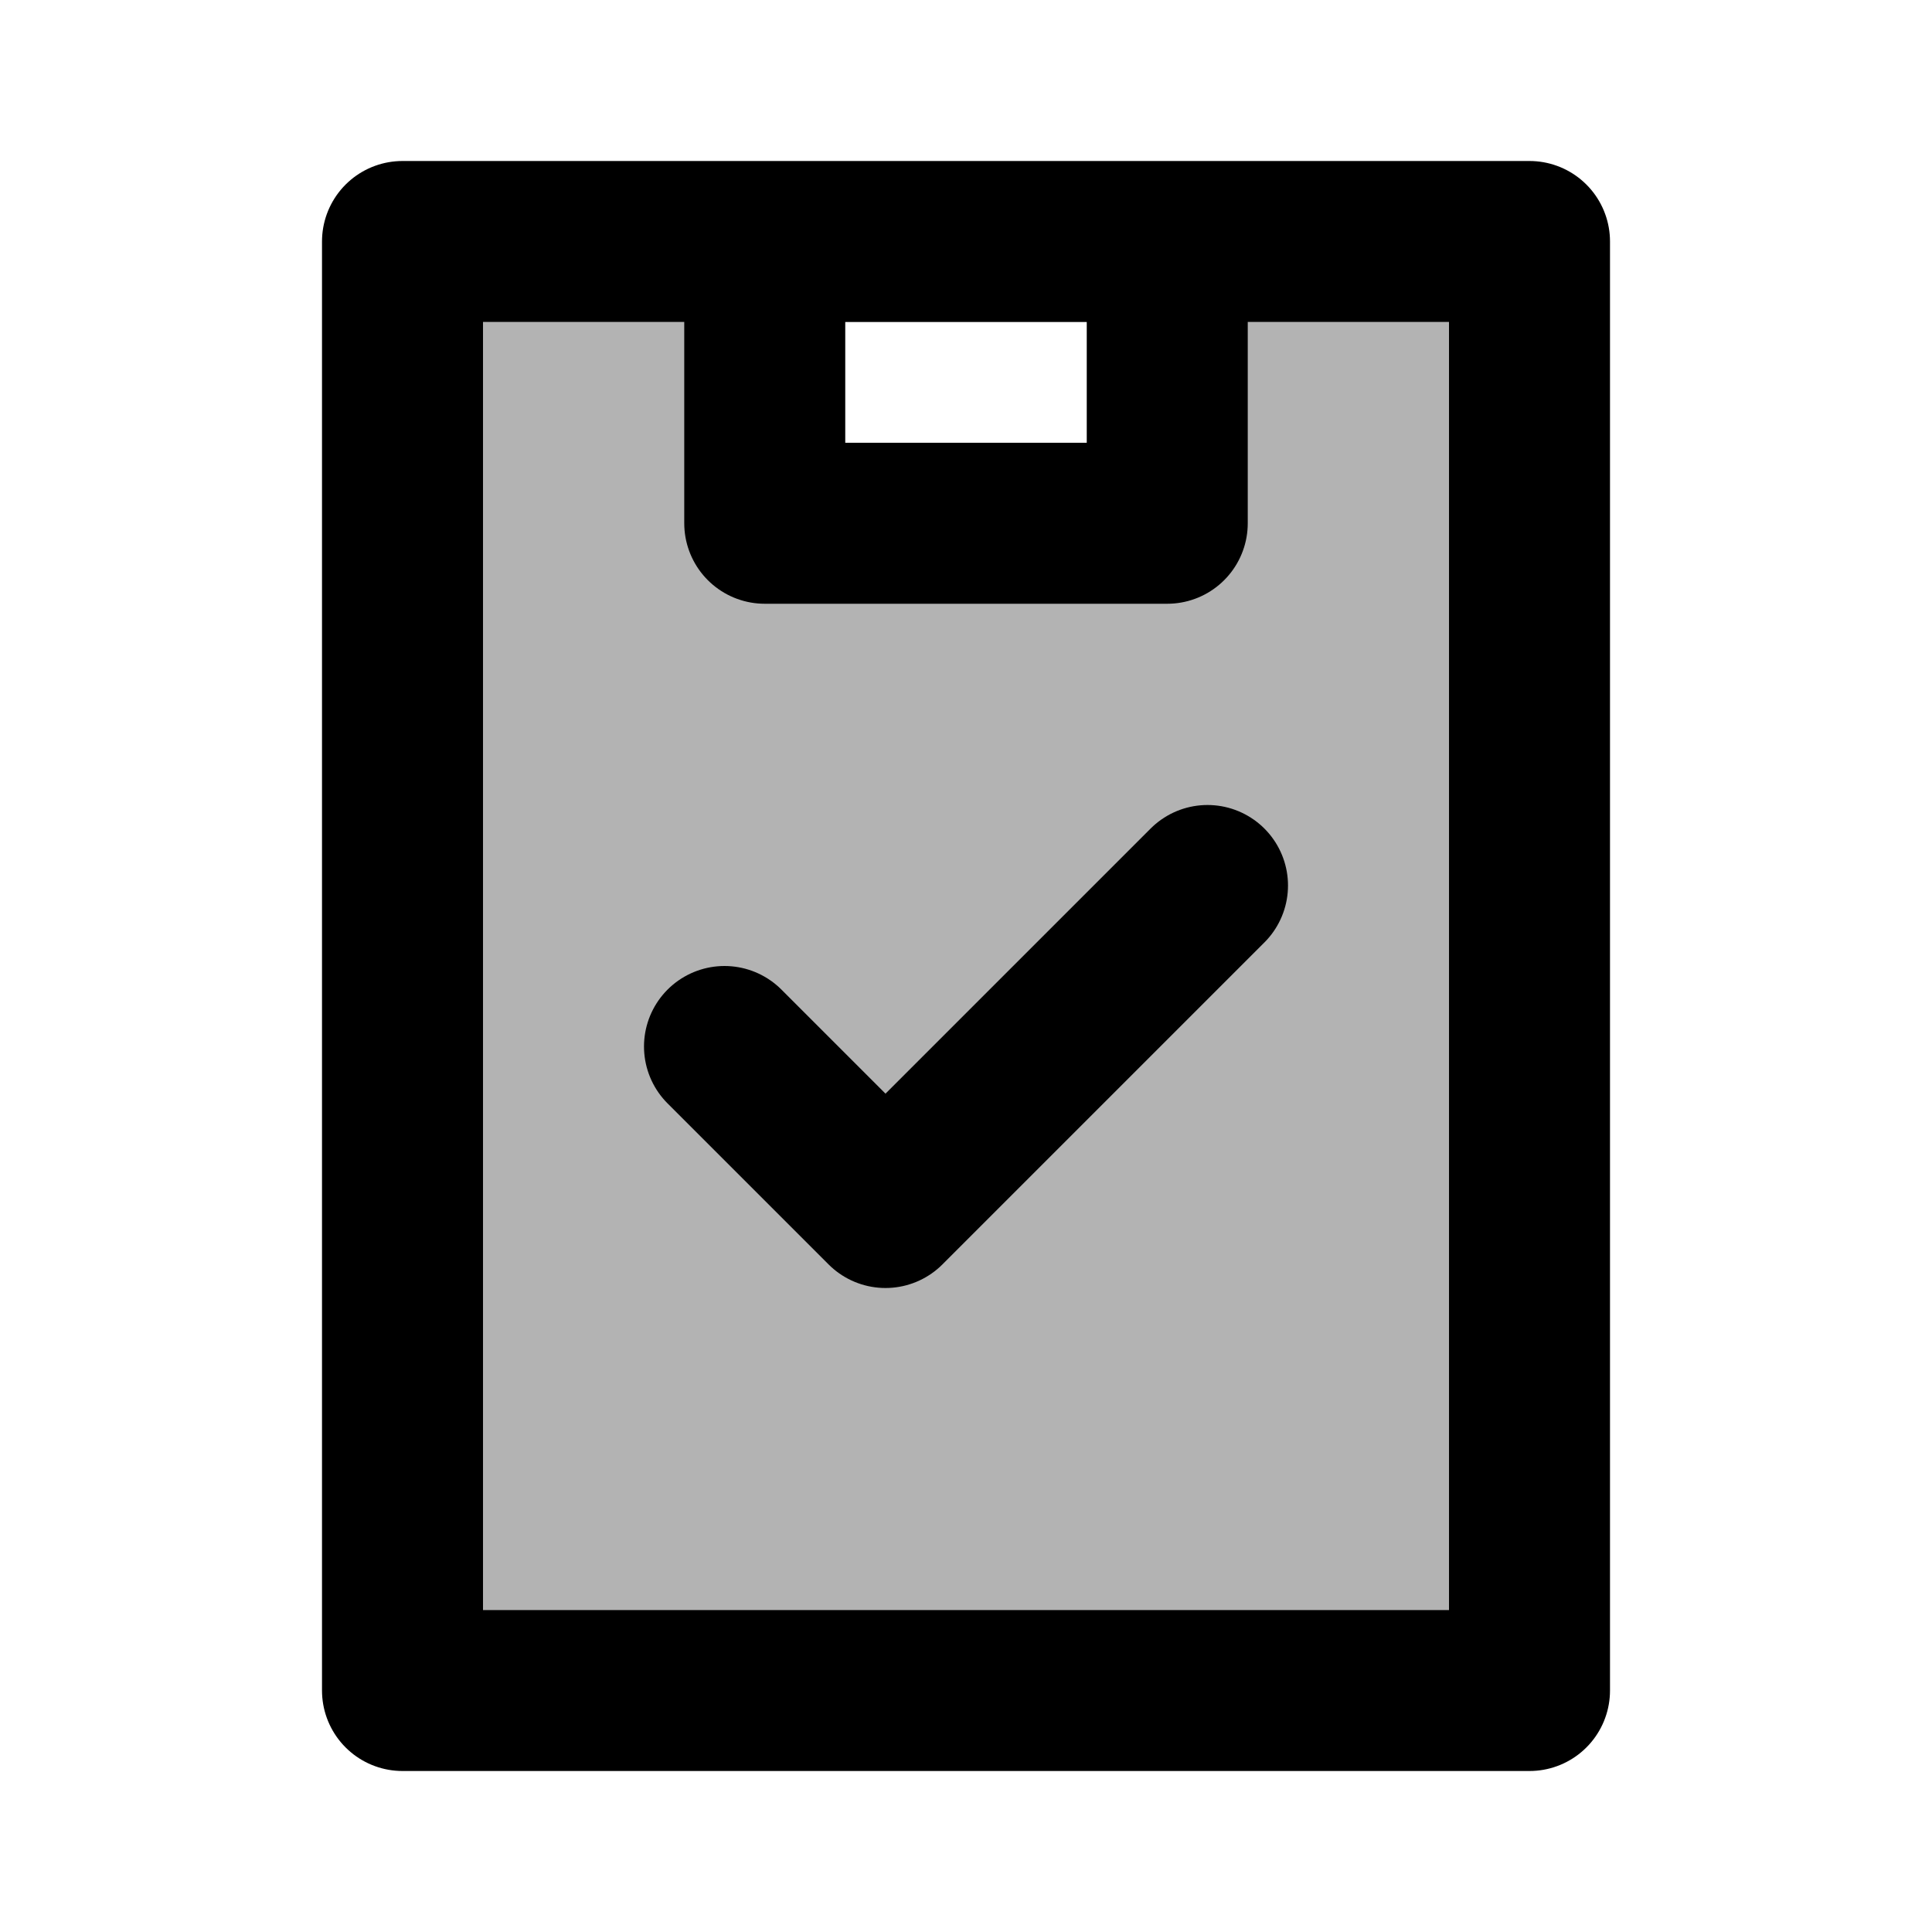 <svg xmlns="http://www.w3.org/2000/svg" xmlns:xlink="http://www.w3.org/1999/xlink" width="24" height="24" viewBox="0 0 24 24"><g fill="none" stroke="currentColor" stroke-linecap="round" stroke-linejoin="round" stroke-width="2"><path d="M12 3h7v18h-14v-18h7Z"/><path d="M14.5 3.5v3h-5v-3"/><path stroke-dasharray="10" d="M9 13l2 2l4 -4"><animate fill="freeze" attributeName="stroke-dashoffset" dur="0.2s" values="0;10"/></path></g><path fill="currentColor" fill-opacity=".3" d="M6 4H10V6H14V4H18V20H6V4Z"/></svg>